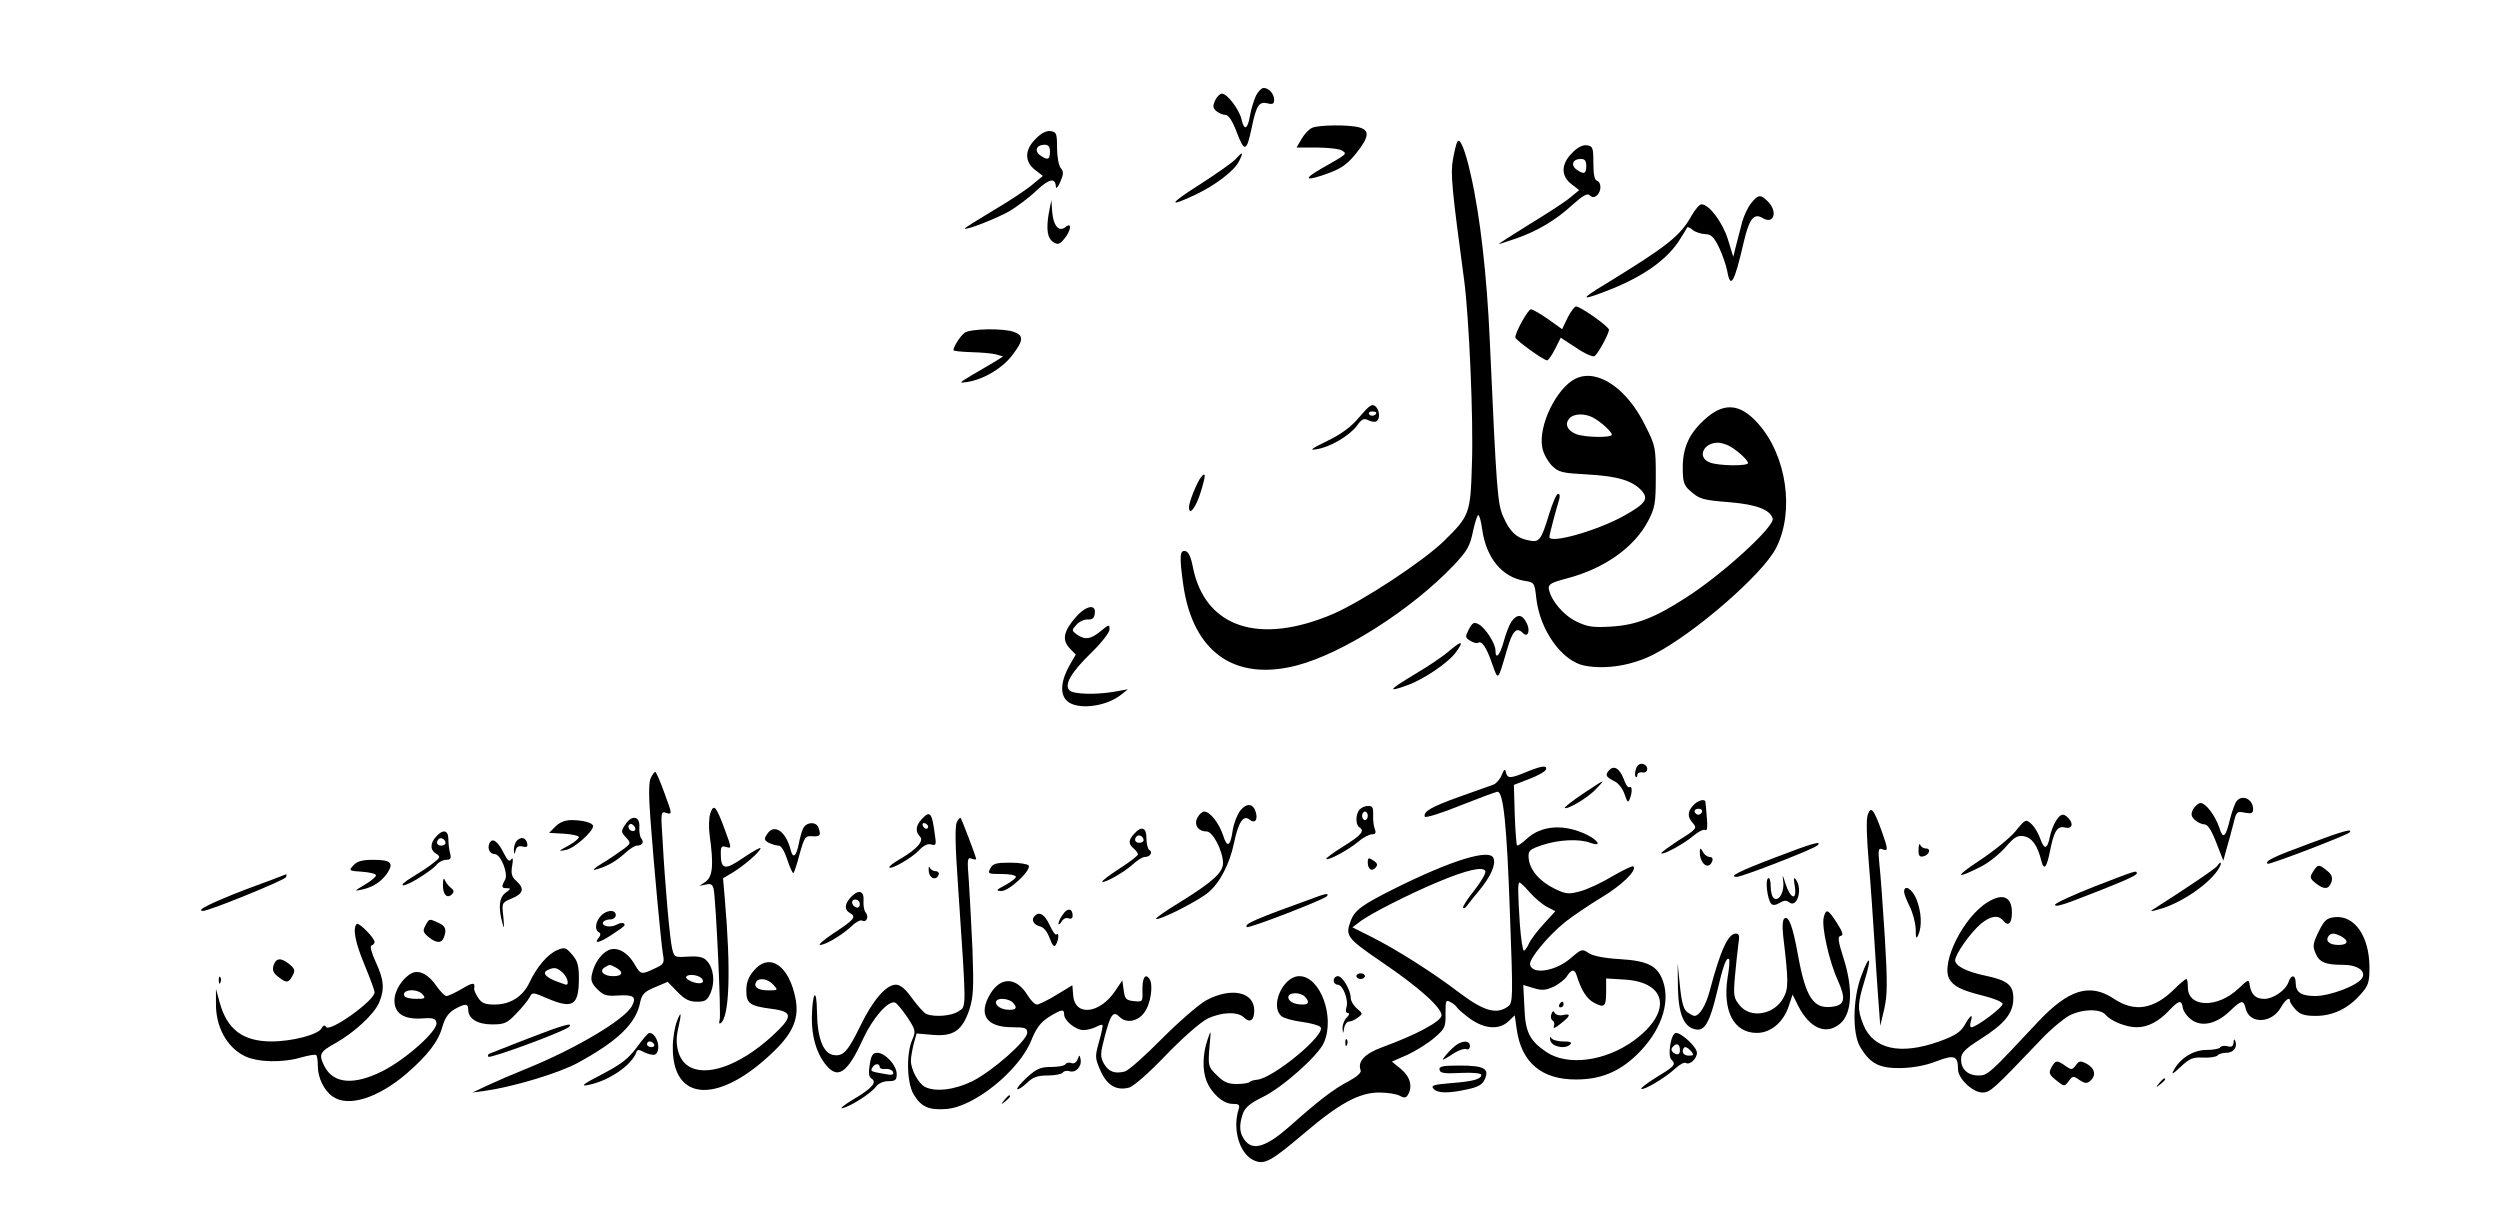 <?xml version="1.0" standalone="no"?>
<!DOCTYPE svg PUBLIC "-//W3C//DTD SVG 20010904//EN"
 "http://www.w3.org/TR/2001/REC-SVG-20010904/DTD/svg10.dtd">
<svg version="1.0" xmlns="http://www.w3.org/2000/svg"
 width="881pt" height="428pt" viewBox="0 0 881 428"
 preserveAspectRatio="xMidYMid meet">

<g transform="translate(0,428) scale(0.1,-0.1)"
fill="#000000" stroke="none">
<path d="M4426 3943 c-7 -16 -17 -47 -21 -70 -8 -50 -21 -55 -30 -13 -8 34
-50 90 -69 90 -7 0 -18 -11 -24 -24 -9 -20 -8 -27 5 -38 9 -7 23 -13 32 -13
10 0 25 -22 40 -63 27 -70 34 -67 52 18 16 78 26 93 55 86 19 -5 24 -2 24 12
0 21 -18 42 -37 42 -7 0 -19 -12 -27 -27z"/>
<path d="M4625 3830 c-11 -4 -28 -22 -38 -39 l-18 -31 73 0 c40 0 80 -5 88
-11 18 -12 18 -11 -75 -64 -68 -39 -53 -45 30 -14 43 16 65 32 96 71 44 56 46
79 9 89 -35 10 -141 9 -165 -1z"/>
<path d="M3650 3791 c-40 -39 -40 -81 -2 -110 l27 -21 -35 -29 c-19 -17 -81
-58 -137 -91 -57 -34 -103 -63 -103 -65 0 -9 117 37 159 62 25 15 67 46 93 71
46 43 67 47 69 14 0 -9 7 -2 15 16 12 28 13 37 2 50 -7 8 -13 40 -13 71 0 51
-2 56 -23 59 -14 2 -33 -7 -52 -27z m50 -46 c0 -28 -8 -31 -35 -12 -21 16 -12
37 16 37 14 0 19 -7 19 -25z"/>
<path d="M5136 3781 c-4 -6 -11 -35 -16 -64 -9 -50 -3 -107 40 -427 17 -131
33 -489 27 -647 -5 -173 -8 -181 -99 -270 -74 -72 -286 -211 -389 -256 -261
-112 -452 -49 -495 163 -7 38 -16 56 -27 58 -20 4 -21 -20 -7 -120 34 -236
181 -340 400 -283 161 42 403 196 552 352 49 52 58 68 69 121 7 33 16 59 19
57 4 -3 10 -25 13 -49 14 -102 70 -170 150 -183 34 -5 35 -7 41 -62 13 -113
91 -222 171 -237 75 -14 166 1 241 39 142 72 386 283 433 376 66 129 37 327
-64 439 -65 73 -124 75 -193 9 -51 -48 -72 -97 -72 -165 0 -48 4 -62 23 -79
36 -32 43 -35 144 -43 93 -8 140 -26 150 -57 9 -27 -178 -198 -307 -280 -110
-71 -176 -96 -262 -101 -65 -4 -84 -1 -123 18 -46 22 -90 75 -97 115 -2 16 8
22 65 37 132 35 236 109 285 202 24 46 27 62 27 157 0 102 -1 108 -38 181 -64
130 -168 200 -244 164 -67 -32 -133 -166 -118 -243 3 -20 19 -48 33 -63 25
-25 36 -27 127 -32 107 -6 158 -22 190 -57 26 -29 14 -46 -61 -88 -94 -53
-264 -101 -264 -75 0 8 23 94 34 130 4 13 3 22 -3 22 -6 0 -20 -33 -32 -72
-28 -92 -34 -101 -73 -92 -42 8 -65 30 -88 82 -21 46 -24 90 -48 622 -10 227
-34 441 -67 584 -19 86 -38 132 -47 117z m477 -972 c28 -15 67 -50 67 -61 0
-11 -93 -10 -125 2 -31 12 -42 35 -25 55 15 18 53 19 83 4z m480 -100 c28 -15
67 -50 67 -61 0 -11 -103 -10 -134 2 -46 17 -25 69 27 70 10 0 28 -5 40 -11z"/>
<path d="M5540 3741 c-39 -39 -40 -81 -2 -110 l27 -21 -34 -28 c-18 -15 -83
-57 -144 -94 -61 -38 -108 -68 -105 -68 3 0 29 9 59 19 75 26 140 64 199 118
38 34 54 43 62 35 8 -8 15 -9 25 -1 17 14 17 46 1 52 -9 2 -13 24 -13 63 0 54
-2 59 -23 62 -14 2 -33 -7 -52 -27z m50 -46 c0 -28 -8 -31 -35 -12 -21 16 -12
37 16 37 14 0 19 -7 19 -25z"/>
<path d="M4354 3719 c-10 -11 -68 -52 -129 -91 -107 -68 -111 -81 -10 -33 70
34 133 82 151 116 17 34 14 37 -12 8z"/>
<path d="M6171 3564 c-12 -15 -26 -45 -32 -68 -6 -22 -15 -59 -21 -81 l-10
-40 -19 62 c-19 60 -66 123 -93 123 -7 0 -22 -18 -35 -40 -40 -72 -85 -107
-305 -242 -92 -55 -87 -60 19 -18 121 48 204 109 246 178 13 20 24 39 25 41 2
2 11 -2 20 -10 9 -7 28 -13 42 -14 21 0 31 -9 49 -45 12 -25 25 -62 29 -82 12
-69 25 -48 59 99 19 82 36 103 66 85 40 -25 55 22 19 58 -26 26 -34 25 -59 -6z"/>
<path d="M3696 3529 c-10 -59 -5 -89 17 -103 15 -9 22 -7 38 13 24 29 27 60 4
41 -23 -19 -43 4 -47 53 l-3 42 -9 -46z"/>
<path d="M5524 3160 l-19 -40 -49 35 c-27 19 -55 35 -61 35 -10 0 -55 -80 -55
-99 0 -9 100 -81 112 -81 4 0 17 18 28 40 l20 40 55 -36 c29 -20 59 -33 64
-29 12 7 51 79 51 93 0 11 -100 82 -116 82 -5 0 -19 -18 -30 -40z"/>
<path d="M3399 3107 c-15 -11 -39 -49 -39 -61 0 -3 28 -6 63 -7 34 -1 73 -4
87 -8 l25 -7 -25 -16 c-14 -8 -50 -30 -80 -47 -52 -31 -53 -32 -20 -27 59 10
123 49 157 94 40 52 41 69 7 82 -36 14 -156 12 -175 -3z"/>
<path d="M4791 2811 c-30 -36 -63 -60 -114 -85 -57 -28 -65 -34 -37 -29 47 7
115 47 142 83 17 24 25 27 40 19 10 -5 23 -7 28 -4 15 9 12 41 -4 54 -11 9
-22 1 -55 -38z m59 15 c0 -11 -19 -15 -25 -6 -3 5 1 10 9 10 9 0 16 -2 16 -4z"/>
<path d="M4232 2598 c-14 -18 -42 -87 -42 -105 0 -33 24 -3 41 52 19 61 19 75
1 53z"/>
<path d="M3791 2105 c-43 -49 -49 -80 -22 -109 l22 -23 -20 -34 c-32 -56 -37
-103 -12 -128 34 -34 137 -23 192 21 l24 19 -45 -8 c-66 -12 -147 -10 -161 4
-20 20 6 64 77 133 36 35 64 71 64 82 0 18 -2 18 -31 -6 -35 -29 -56 -32 -84
-12 -19 14 -19 15 -1 35 10 11 28 19 40 18 15 -1 22 4 24 21 5 35 -31 28 -67
-13z"/>
<path d="M5326 2089 c-8 -12 -20 -44 -27 -70 -13 -48 -29 -66 -29 -31 0 24
-35 79 -59 92 -17 9 -22 6 -35 -18 -13 -26 -13 -29 5 -40 11 -7 24 -10 28 -7
13 8 30 -17 50 -76 21 -59 19 -60 51 49 20 70 34 84 57 61 18 -18 27 10 12 37
-15 30 -33 31 -53 3z"/>
<path d="M5108 1987 c-20 -18 -76 -56 -124 -84 -91 -55 -97 -64 -25 -38 57 20
147 81 172 117 29 40 21 42 -23 5z"/>
<path d="M5765 1570 c-4 -12 -4 -24 -1 -27 3 -4 6 -1 6 6 0 6 8 11 18 9 22 -4
23 26 0 30 -10 2 -19 -5 -23 -18z"/>
<path d="M5380 1560 c-57 -24 -68 -24 -73 -2 -3 14 -6 12 -15 -9 -6 -15 -19
-30 -29 -34 -10 -3 -63 -23 -118 -42 -101 -36 -130 -53 -124 -71 2 -5 58 12
124 39 66 26 125 48 132 49 21 0 33 -115 44 -429 11 -299 11 -315 -7 -328 -40
-29 -85 -16 -169 47 -94 72 -225 155 -315 200 l-64 32 25 19 c35 28 182 102
279 142 98 41 155 54 164 38 4 -6 -13 -36 -38 -68 -25 -31 -43 -59 -40 -62 3
-3 8 -1 12 5 4 6 24 31 44 55 42 51 60 92 51 115 -13 34 -147 -7 -348 -107
-114 -57 -141 -76 -155 -114 -20 -53 -14 -61 109 -145 134 -91 211 -161 211
-188 0 -21 -90 -69 -208 -112 -63 -23 -89 -51 -77 -82 3 -8 -14 -23 -42 -38
-54 -28 -108 -70 -208 -159 -82 -72 -128 -87 -157 -51 -20 25 -23 53 -8 96 8
21 26 37 70 58 71 35 197 147 216 193 39 91 -14 233 -87 233 -58 0 -105 -106
-63 -141 8 -7 40 -16 71 -20 31 -4 60 -12 66 -18 24 -24 -167 -182 -224 -186
-10 -1 -22 -4 -25 -8 -4 -4 -25 -7 -46 -7 -31 0 -46 7 -70 31 -30 29 -31 33
-26 97 6 66 6 66 -7 27 -17 -50 -18 -105 -4 -142 17 -45 59 -83 92 -83 23 0
27 -3 22 -19 -23 -72 4 -160 56 -181 36 -15 59 -2 178 99 121 103 192 141 261
141 28 0 61 -5 72 -11 16 -9 23 -8 29 2 18 29 9 64 -23 91 l-33 27 55 24 c30
14 73 41 95 60 37 32 40 38 39 85 0 46 1 50 17 41 10 -5 21 -14 24 -20 4 -6
25 -24 47 -40 50 -35 101 -39 134 -8 l22 21 7 -49 c16 -117 88 -178 210 -177
86 0 151 27 213 87 84 81 119 180 93 258 -19 55 -53 73 -151 79 -55 3 -95 11
-111 21 -23 16 -26 15 -63 -17 -54 -47 -137 -60 -144 -23 -4 20 64 102 125
151 27 21 83 59 126 85 72 43 127 96 113 110 -3 3 -36 -13 -74 -35 -38 -23
-90 -47 -114 -53 -40 -11 -50 -10 -91 10 -53 26 -87 67 -90 108 -2 25 3 30 48
45 56 19 131 23 169 8 41 -15 31 7 -11 28 -81 40 -163 34 -215 -16 -15 -14
-30 -24 -32 -21 -2 2 -6 51 -8 108 l-3 105 54 21 c30 11 56 26 59 33 5 16 -14
14 -68 -8z m12 -426 c17 -19 44 -42 60 -50 l29 -15 -41 -45 c-22 -24 -46 -55
-52 -69 -6 -14 -14 -25 -18 -25 -4 0 -10 41 -14 92 -7 111 -8 148 -1 148 3 0
20 -16 37 -36z m164 -291 c16 -52 36 -84 62 -97 37 -19 42 -14 42 42 l0 44 65
-4 c151 -9 168 -115 34 -214 -101 -74 -235 -92 -310 -41 -59 40 -74 70 -77
157 l-4 79 36 -11 c30 -9 43 -8 71 5 19 9 40 26 47 37 16 25 27 26 34 3z
m-958 -75 c17 -17 15 -28 -7 -28 -30 0 -51 11 -51 26 0 17 41 19 58 2z"/>
<path d="M5495 740 c-3 -5 -1 -10 4 -10 6 0 11 5 11 10 0 6 -2 10 -4 10 -3 0
-8 -4 -11 -10z"/>
<path d="M5467 706 c-3 -8 -2 -18 4 -22 6 -3 8 -13 5 -21 -4 -9 5 -6 23 9 35
27 39 38 10 31 -12 -3 -24 0 -29 6 -5 10 -9 9 -13 -3z"/>
<path d="M5463 615 c3 -23 52 -34 70 -16 8 8 1 11 -25 11 -20 0 -39 6 -42 13
-3 6 -5 3 -3 -8z"/>
<path d="M5669 1564 c-13 -16 -10 -22 22 -38 12 -6 28 -26 34 -45 9 -28 13
-31 18 -17 10 24 9 48 -1 42 -5 -3 -14 10 -20 29 -15 38 -35 50 -53 29z"/>
<path d="M2293 1538 c-7 -15 -7 -64 -1 -143 12 -163 37 -432 44 -476 6 -33 4
-37 -29 -52 -46 -22 -49 -22 -69 12 -25 45 -63 66 -93 53 -27 -13 -50 -45 -59
-85 -5 -21 -1 -33 19 -53 22 -22 33 -25 75 -22 53 3 64 -5 47 -37 -25 -48
-202 -153 -379 -224 -40 -16 -98 -41 -128 -55 l-55 -26 45 6 c99 14 262 63
327 99 141 77 205 139 219 213 6 28 14 37 52 53 l45 19 34 -35 c26 -27 42 -35
69 -35 30 0 37 5 49 33 15 37 10 84 -13 110 -12 14 -28 18 -66 16 -50 -3 -50
-3 -58 31 -8 38 -24 215 -33 378 -7 102 -6 104 14 97 20 -6 20 -4 -7 69 -15
42 -30 76 -33 76 -3 0 -10 -10 -16 -22z m-122 -668 c28 -16 23 -30 -10 -30
-34 0 -51 18 -30 31 18 11 17 11 40 -1z m304 -41 c10 -15 -13 -19 -40 -7 -16
7 -21 14 -14 19 13 8 47 1 54 -12z"/>
<path d="M5577 1482 c-37 -25 -65 -47 -63 -49 8 -8 82 36 110 66 37 39 36 38
-47 -17z"/>
<path d="M7882 1457 c-6 -7 -16 -35 -23 -62 -16 -67 -25 -74 -38 -32 -15 44
-48 87 -66 87 -8 0 -19 -10 -26 -21 -9 -17 -8 -25 5 -38 9 -8 24 -16 34 -16
12 0 25 -20 42 -64 l25 -64 12 44 c7 24 18 64 24 88 10 41 12 43 40 37 23 -4
29 -2 29 12 0 35 -37 54 -58 29z"/>
<path d="M5967 1442 c-21 -23 -21 -41 -1 -63 15 -17 13 -21 -50 -60 -36 -24
-64 -44 -62 -46 7 -7 81 34 114 62 18 15 36 24 42 20 6 -4 8 12 5 42 -2 26 -4
51 -5 56 0 14 -27 7 -43 -11z m31 -23 c-2 -6 -8 -10 -13 -10 -5 0 -11 4 -13
10 -2 6 4 11 13 11 9 0 15 -5 13 -11z"/>
<path d="M4371 1424 c-11 -14 -23 -45 -27 -70 -8 -58 -20 -63 -34 -17 -14 42
-46 83 -66 83 -7 0 -18 -9 -24 -21 -14 -25 2 -49 32 -49 22 0 57 -68 58 -111
0 -34 -37 -67 -153 -139 -48 -29 -85 -55 -83 -58 8 -8 149 63 184 93 41 34 76
102 91 176 15 72 33 98 54 81 19 -16 31 -1 22 27 -9 30 -32 32 -54 5z"/>
<path d="M2503 1413 c-5 -15 -6 -50 -2 -78 14 -101 11 -142 -13 -161 l-23 -16
23 5 c17 4 23 0 27 -16 8 -43 27 -446 21 -462 -3 -9 -2 -14 3 -11 32 20 37
188 15 441 l-6 70 32 19 c39 23 100 75 100 87 0 4 -27 -11 -61 -34 -65 -45
-79 -42 -79 16 0 24 3 27 20 22 19 -6 18 -3 -6 62 -31 84 -39 92 -51 56z"/>
<path d="M4792 1428 c-15 -15 -16 -54 -2 -63 20 -13 9 -27 -55 -67 -36 -22
-64 -43 -61 -45 6 -7 80 33 114 62 16 14 38 25 47 25 12 0 15 5 10 18 -4 9 -7
32 -6 50 1 25 -2 32 -17 32 -10 0 -23 -5 -30 -12z m28 -23 c0 -8 -4 -15 -10
-15 -5 0 -10 7 -10 15 0 8 5 15 10 15 6 0 10 -7 10 -15z"/>
<path d="M6582 1409 c-6 -15 -4 -81 4 -174 7 -82 15 -202 19 -265 4 -63 10
-158 14 -210 l7 -95 14 59 c11 49 12 90 2 255 -7 108 -15 223 -19 255 -5 52
-4 59 11 53 21 -8 20 0 -5 70 -27 73 -36 83 -47 52z"/>
<path d="M3247 1392 c-20 -22 -22 -43 -5 -60 15 -15 -11 -45 -70 -79 -24 -14
-41 -27 -38 -30 7 -8 80 34 105 61 16 17 31 24 43 20 17 -5 18 -1 12 38 -10
76 -17 83 -47 50z m24 -25 c-1 -12 -15 -9 -19 4 -3 6 1 10 8 8 6 -3 11 -8 11
-12z"/>
<path d="M7245 1387 c-8 -13 -18 -38 -21 -55 -9 -45 -20 -48 -34 -8 -6 18 -20
42 -31 52 -20 18 -21 18 -57 -26 -20 -24 -77 -70 -127 -103 -88 -58 -85 -67 6
-21 26 13 64 43 86 68 32 37 43 43 66 39 29 -6 48 -34 61 -88 9 -34 19 -22 30
35 14 71 26 90 52 84 26 -7 33 13 12 34 -17 17 -26 15 -43 -11z"/>
<path d="M2204 1375 c-16 -24 -16 -27 2 -46 18 -20 18 -21 -10 -42 -16 -12
-50 -35 -75 -50 -28 -17 -36 -26 -21 -21 38 10 72 29 103 58 15 14 34 26 41
26 19 0 27 12 16 25 -5 6 -8 24 -7 40 3 39 -26 45 -49 10z m33 -21 c-9 -9 -28
6 -21 18 4 6 10 6 17 -1 6 -6 8 -13 4 -17z"/>
<path d="M3372 1383 c-7 -13 -6 -84 4 -223 30 -444 30 -425 3 -443 -23 -17
-83 -22 -113 -11 -9 3 -31 28 -51 55 -24 34 -42 49 -58 49 -34 0 -81 -54 -125
-145 -44 -90 -60 -108 -94 -103 -37 5 -58 60 -59 153 -1 88 -16 71 -18 -20 -1
-65 15 -122 45 -162 45 -60 79 -38 136 87 34 73 88 135 112 127 6 -2 25 -25
43 -51 30 -46 31 -50 17 -82 -21 -50 -18 -152 6 -191 26 -44 54 -56 116 -51
98 8 255 135 298 241 18 45 33 64 62 83 46 28 54 29 54 9 0 -22 41 -55 68 -55
13 0 32 5 44 11 11 6 21 9 23 7 2 -2 -3 -28 -12 -59 -15 -53 -14 -58 5 -102
23 -52 56 -71 100 -60 16 4 70 51 131 115 60 62 122 116 146 128 49 24 108 26
129 4 21 -20 36 -10 36 25 0 66 -81 83 -169 36 -27 -15 -97 -76 -157 -136 -59
-60 -118 -112 -130 -115 -36 -9 -57 -1 -74 28 -13 25 -13 34 3 95 21 80 30 92
53 69 23 -23 63 -16 86 15 23 30 33 97 19 119 -15 22 -26 4 -25 -41 1 -39 1
-40 -30 -37 -27 3 -32 7 -36 38 l-5 35 -25 -37 c-54 -81 -142 -91 -148 -16
l-3 36 -56 -34 c-31 -19 -62 -34 -69 -34 -7 0 -22 15 -33 33 -39 64 -94 66
-131 5 -44 -73 -15 -118 77 -118 46 0 53 -3 53 -19 0 -28 -122 -135 -193 -171
-63 -31 -131 -39 -168 -20 -23 13 -49 61 -49 92 0 13 5 39 10 60 l10 36 58 -5
c72 -6 103 15 128 89 14 44 16 76 11 212 -4 89 -10 198 -13 244 -6 74 -5 82
10 76 9 -3 16 -4 16 -1 0 7 -51 141 -55 145 -2 2 -8 -5 -13 -15z m196 -635
c20 -20 13 -29 -20 -26 -40 4 -54 38 -16 38 13 0 29 -5 36 -12z"/>
<path d="M1958 1368 l-23 -23 53 -3 c28 -2 52 -7 52 -12 0 -5 -17 -19 -37 -30
-37 -20 -37 -21 -8 -15 28 5 95 64 95 84 0 11 -35 21 -77 21 -21 0 -41 -8 -55
-22z"/>
<path d="M2831 1362 c-5 -9 -12 -34 -16 -55 -9 -46 -21 -55 -29 -21 -17 66
-59 93 -83 54 -11 -16 -10 -21 6 -30 11 -5 26 -10 35 -10 9 0 21 -20 31 -51 9
-28 19 -48 21 -46 3 3 13 33 22 68 17 60 20 64 45 62 28 -2 31 4 21 31 -8 21
-41 20 -53 -2z"/>
<path d="M3997 1342 c-21 -23 -21 -36 -2 -52 8 -7 15 -16 15 -21 0 -4 -29 -27
-65 -50 -36 -23 -63 -44 -61 -46 7 -7 79 34 108 61 15 14 34 26 42 26 19 0 30
17 16 25 -5 3 -10 22 -10 41 0 38 -17 45 -43 16z m33 -23 c0 -5 -7 -9 -15 -9
-15 0 -20 12 -9 23 8 8 24 -1 24 -14z"/>
<path d="M8140 1308 c-130 -48 -159 -62 -149 -72 4 -5 278 100 288 110 16 16
-22 6 -139 -38z"/>
<path d="M1537 1332 c-22 -24 -22 -48 1 -61 15 -10 14 -13 -12 -33 -16 -13
-50 -35 -75 -50 -25 -15 -39 -28 -30 -28 18 0 98 50 118 73 7 9 22 17 33 17
16 0 19 5 14 23 -3 12 -6 34 -6 50 0 32 -19 36 -43 9z m33 -23 c0 -5 -7 -9
-15 -9 -15 0 -20 12 -9 23 8 8 24 -1 24 -14z"/>
<path d="M1822 1318 c-7 -7 -11 -21 -11 -32 1 -19 2 -19 6 -3 3 13 11 17 24
14 15 -4 19 -1 17 10 -4 21 -21 26 -36 11z"/>
<path d="M1724 1306 c-7 -18 3 -36 20 -36 20 0 48 -68 36 -90 -14 -26 -13 -30
7 -30 14 0 13 -3 -5 -16 -23 -16 -27 -52 -11 -109 6 -22 6 -15 3 22 -6 52 -6
52 30 67 41 17 45 35 15 62 -16 14 -19 26 -14 54 4 22 2 30 -3 22 -7 -11 -14
-4 -28 24 -21 42 -41 54 -50 30z"/>
<path d="M6255 1258 c-126 -48 -166 -68 -134 -68 18 0 271 98 284 111 18 18
-20 7 -150 -43z"/>
<path d="M6761 1287 c-1 -21 3 -28 16 -25 21 4 30 28 10 28 -9 0 -18 6 -20 13
-3 6 -6 -1 -6 -16z"/>
<path d="M5990 1278 c0 -42 31 -66 44 -33 3 9 0 15 -9 15 -8 0 -19 8 -24 18
-9 15 -10 15 -11 0z"/>
<path d="M4820 1241 c0 -25 15 -34 28 -18 8 9 6 16 -9 25 -16 11 -19 9 -19 -7z"/>
<path d="M1246 1231 c-18 -19 -17 -20 30 -23 27 -2 49 -7 49 -13 0 -5 -18 -20
-40 -33 -37 -22 -38 -23 -10 -17 39 8 71 29 91 60 22 34 11 45 -50 45 -40 0
-57 -5 -70 -19z"/>
<path d="M3490 1220 c-10 -19 -8 -20 40 -20 27 0 50 -4 50 -10 0 -5 -17 -18
-37 -29 -33 -17 -35 -20 -14 -21 27 0 106 73 96 90 -3 5 -33 10 -65 10 -49 0
-61 -3 -70 -20z"/>
<path d="M7814 1229 c-5 -9 -112 -81 -230 -156 -10 -7 7 -3 39 7 78 26 171 93
198 143 10 18 5 24 -7 6z"/>
<path d="M3273 1210 c2 -26 27 -35 35 -12 2 6 -3 12 -11 12 -9 0 -18 6 -21 13
-3 6 -4 1 -3 -13z"/>
<path d="M8151 1208 c-12 -19 -11 -24 9 -40 30 -24 47 -23 56 4 5 16 1 27 -16
40 -28 23 -32 23 -49 -4z"/>
<path d="M7381 1156 c-74 -29 -137 -58 -139 -64 -2 -8 20 -3 60 12 165 63 228
90 228 98 0 12 -1 11 -149 -46z"/>
<path d="M867 1146 c-122 -47 -181 -76 -151 -76 21 0 289 109 292 119 2 6 2
11 0 10 -1 -1 -65 -25 -141 -53z"/>
<path d="M6284 1174 c5 -35 -14 -71 -32 -60 -7 4 -12 23 -12 42 0 19 -4 33 -9
29 -11 -6 -3 -75 11 -90 5 -6 16 -5 29 3 14 9 24 10 33 3 28 -24 50 44 25 79
-8 11 -9 5 -4 -24 8 -51 -15 -45 -33 10 -10 33 -11 34 -8 8z"/>
<path d="M1561 1163 c-1 -35 14 -52 32 -34 8 8 7 14 -5 23 -9 7 -18 20 -21 28
-3 8 -6 1 -6 -17z"/>
<path d="M6710 1137 c0 -7 9 -30 20 -52 11 -22 20 -57 21 -80 0 -31 2 -36 9
-20 14 32 11 81 -6 125 -15 38 -44 55 -44 27z"/>
<path d="M3001 1121 c-25 -25 -27 -47 -5 -59 23 -13 13 -24 -59 -71 -34 -23
-55 -41 -47 -41 19 0 78 35 112 67 14 14 31 22 36 19 15 -9 25 13 13 28 -6 6
-9 25 -8 41 3 35 -16 42 -42 16z m29 -27 c0 -9 -5 -14 -12 -12 -18 6 -21 28
-4 28 9 0 16 -7 16 -16z"/>
<path d="M4650 1123 c-230 -83 -267 -99 -256 -110 6 -6 267 95 281 108 10 10
0 11 -25 2z"/>
<path d="M7005 1101 c-85 -51 -166 -213 -136 -270 15 -27 43 -41 120 -60 36
-9 66 -21 68 -28 4 -11 -92 -83 -110 -83 -5 0 -5 9 -2 20 9 30 -1 24 -22 -13
-15 -25 -34 -37 -89 -57 -137 -49 -233 -28 -268 60 -21 53 -20 74 5 155 26 84
18 96 -11 18 -31 -80 -33 -204 -5 -252 35 -59 67 -76 143 -75 43 1 88 9 126
24 63 24 76 20 76 -28 0 -33 52 -82 86 -82 28 0 38 10 209 189 33 35 77 71 97
82 46 24 111 25 129 2 19 -22 72 -43 109 -43 39 0 77 20 114 59 35 37 44 38
48 10 2 -12 15 -31 30 -42 36 -27 87 -16 134 28 44 42 50 43 58 10 14 -55 92
-52 124 5 16 28 32 39 32 22 0 -5 9 -18 20 -30 16 -17 32 -22 71 -22 60 0 114
26 157 75 28 31 32 43 32 95 0 110 -52 185 -122 178 -28 -3 -37 -10 -57 -51
-20 -41 -22 -51 -11 -76 13 -32 34 -41 96 -41 52 0 83 -22 68 -47 -16 -26
-111 -62 -164 -63 -51 0 -70 13 -70 47 0 28 -16 30 -25 3 -9 -29 -54 -60 -85
-60 -31 0 -46 14 -52 48 -3 22 -4 22 -40 -12 -74 -70 -178 -67 -178 5 0 16 -2
29 -5 29 -4 0 -23 -16 -43 -36 -72 -71 -140 -82 -212 -34 -85 57 -160 34 -269
-82 -171 -183 -176 -188 -209 -188 -38 0 -62 23 -61 58 0 22 13 35 71 72 83
53 113 90 113 142 0 46 -20 63 -95 79 -69 14 -110 35 -110 55 0 21 53 96 90
128 35 29 62 33 80 11 17 -21 30 -9 30 29 0 56 -32 70 -85 37z m1246 -121 c28
-16 23 -30 -10 -30 -31 0 -47 13 -36 30 8 13 21 13 46 0z"/>
<path d="M3746 1058 c-9 -12 -16 -27 -16 -33 0 -5 5 -2 11 7 5 10 16 15 24 12
9 -4 15 0 15 9 0 26 -18 29 -34 5z"/>
<path d="M2117 1052 c-19 -21 -22 -48 -7 -57 8 -5 7 -11 -1 -21 -18 -22 5 -16
47 12 49 33 49 33 42 40 -4 3 -15 1 -26 -5 -22 -12 -55 -4 -46 10 3 5 14 9 25
9 10 0 19 7 19 15 0 21 -33 19 -53 -3z"/>
<path d="M6427 1048 c-9 -32 19 -157 50 -224 29 -65 24 -87 -22 -92 -65 -8
-92 34 -119 183 -18 99 -32 138 -47 129 -7 -4 -9 -26 -5 -63 19 -160 19 -184
1 -217 -32 -60 -117 -75 -155 -26 -20 24 -22 34 -16 102 4 41 9 92 12 113 5
29 3 37 -9 37 -27 0 -54 -58 -92 -202 -14 -52 -36 -88 -54 -88 -4 0 -15 6 -25
13 -13 10 -20 34 -26 93 l-8 79 1 -87 c2 -94 22 -140 65 -146 30 -5 48 28 73
133 21 91 33 124 42 115 3 -3 1 -32 -5 -65 -18 -118 22 -195 103 -195 49 0 93
37 112 93 l14 42 20 -40 c41 -80 99 -104 148 -62 41 35 46 122 12 229 -20 63
-22 78 -10 80 10 2 7 13 -14 46 -31 48 -38 51 -46 20z"/>
<path d="M3647 1053 c-14 -13 -6 -31 16 -37 15 -3 27 -18 36 -42 10 -27 16
-33 22 -23 10 16 12 45 2 36 -3 -4 -14 11 -24 33 -17 37 -36 49 -52 33z"/>
<path d="M1499 1018 c-10 -18 -8 -24 11 -40 27 -22 46 -23 54 -2 11 28 6 41
-19 52 -33 15 -32 16 -46 -10z"/>
<path d="M1257 1024 c-15 -16 -5 -66 28 -145 19 -46 35 -89 35 -96 0 -29 -158
-142 -171 -122 -4 8 -10 6 -16 -5 -12 -22 -103 -46 -176 -46 -101 0 -157 42
-183 138 l-13 47 0 -51 c-1 -81 37 -153 100 -185 46 -23 135 -25 202 -5 25 7
48 11 51 8 4 -3 6 -21 6 -39 0 -41 22 -86 52 -107 55 -39 159 -6 260 80 75 65
113 114 127 166 9 31 21 48 42 61 39 22 49 21 49 -1 0 -32 33 -52 84 -52 43 0
53 4 85 38 20 20 41 46 47 57 10 19 11 19 62 -3 91 -39 112 -26 112 72 0 43
-5 61 -24 82 -21 25 -26 27 -52 16 -34 -14 -73 -60 -99 -116 -23 -48 -67 -76
-122 -76 -34 0 -46 5 -58 24 -9 13 -15 28 -14 32 4 23 -4 23 -44 -1 -24 -14
-48 -25 -54 -25 -6 0 -21 16 -34 34 -29 43 -63 60 -89 46 -32 -17 -60 -61 -60
-96 0 -45 33 -67 97 -63 40 3 48 0 51 -15 6 -28 -109 -130 -191 -171 -100 -50
-171 -44 -203 16 -22 43 -18 52 38 83 68 38 137 103 154 143 20 47 17 81 -12
143 -15 33 -21 56 -15 58 6 2 11 8 11 12 0 15 -56 71 -63 64z m725 -171 c17
-15 25 -43 13 -43 -3 0 -21 7 -40 14 -36 15 -45 30 -22 39 21 9 30 7 49 -10z
m-492 -78 c11 -13 7 -15 -23 -15 -20 0 -38 4 -41 9 -15 24 44 30 64 6z"/>
<path d="M964 878 c-5 -16 -1 -27 16 -40 29 -23 37 -23 51 4 10 18 8 24 -11
40 -30 24 -47 23 -56 -4z"/>
<path d="M2656 859 c-18 -21 -26 -42 -26 -69 0 -46 11 -55 88 -65 78 -10 78
-27 2 -97 -116 -105 -235 -146 -297 -103 -32 22 -46 74 -34 126 14 60 12 71
-4 29 -7 -19 -14 -59 -14 -88 -3 -198 164 -205 359 -14 65 63 86 115 74 180
-22 119 -92 168 -148 101z m69 -49 c18 -20 17 -20 -18 -20 -36 0 -53 12 -42
30 10 16 41 11 60 -10z"/>
<path d="M4780 840 c0 -5 7 -10 15 -10 8 0 15 5 15 10 0 6 -7 10 -15 10 -8 0
-15 -4 -15 -10z"/>
<path d="M771 824 c0 -11 3 -14 6 -6 3 7 2 16 -1 19 -3 4 -6 -2 -5 -13z"/>
<path d="M4700 825 c0 -8 6 -15 14 -15 18 0 39 -53 31 -79 -4 -13 -2 -21 5
-21 7 0 5 -6 -4 -16 -9 -8 -15 -25 -15 -37 2 -22 2 -22 6 1 2 12 10 22 17 22
7 0 21 6 31 14 18 13 18 14 -3 32 -12 10 -22 27 -22 37 0 28 -29 77 -45 77 -8
0 -15 -7 -15 -15z"/>
<path d="M1860 620 c-69 -27 -129 -51 -135 -53 -5 -2 -7 -7 -4 -11 7 -7 267
89 284 105 18 18 -21 7 -145 -41z"/>
<path d="M2244 589 c-30 -40 -54 -59 -123 -95 -64 -33 -77 -43 -51 -38 73 13
157 70 173 117 3 9 10 9 29 -2 15 -7 31 -10 37 -7 23 15 6 76 -21 76 -4 0 -24
-23 -44 -51z m61 11 c3 -5 -1 -10 -9 -10 -9 0 -16 5 -16 10 0 6 4 10 9 10 6 0
13 -4 16 -10z"/>
<path d="M5886 598 c-4 -24 -3 -45 4 -52 17 -17 12 -23 -51 -61 -33 -21 -58
-39 -55 -42 7 -7 85 39 119 71 16 15 33 24 38 20 14 -8 39 15 39 36 0 20 -54
70 -74 70 -8 0 -16 -18 -20 -42z m34 -18 c0 -13 -5 -18 -15 -14 -16 7 -19 17
-8 27 12 13 23 7 23 -13z m40 -5 c10 -13 9 -15 -9 -15 -12 0 -21 6 -21 15 0 8
4 15 9 15 5 0 14 -7 21 -15z"/>
<path d="M4741 604 c0 -11 3 -14 6 -6 3 7 2 16 -1 19 -3 4 -6 -2 -5 -13z"/>
<path d="M7871 606 c-1 -13 -6 -17 -21 -13 -11 3 -23 1 -26 -4 -3 -5 -25 -9
-49 -9 -46 0 -94 -30 -116 -74 -8 -14 0 -10 25 14 32 30 43 35 81 33 25 -1 47
3 50 8 4 5 17 9 31 9 25 0 40 20 31 42 -3 8 -6 5 -6 -6z"/>
<path d="M5125 592 c-11 -9 -27 -26 -35 -37 -11 -14 -6 -12 24 7 21 15 45 24
52 21 8 -3 14 1 14 11 0 21 -30 20 -55 -2z"/>
<path d="M3065 529 c-5 -29 -3 -44 5 -49 22 -13 5 -34 -61 -73 -35 -21 -53
-36 -39 -32 33 9 102 54 118 77 8 10 25 18 43 18 24 0 29 4 29 25 0 31 -41 75
-69 75 -15 0 -21 -9 -26 -41z m35 -9 c0 -5 10 -9 21 -7 12 1 24 -4 26 -11 4
-10 -4 -12 -33 -6 -46 8 -48 9 -39 23 8 14 25 14 25 1z"/>
<path d="M3797 546 c-4 -10 -13 -16 -22 -12 -8 3 -17 1 -20 -4 -4 -6 -26 -10
-51 -10 -37 0 -51 -6 -84 -36 -22 -20 -38 -39 -35 -42 3 -3 18 7 33 21 22 21
38 27 74 27 26 0 50 5 53 10 4 6 15 8 24 5 22 -7 44 17 39 42 -3 17 -4 17 -11
-1z"/>
<path d="M7229 518 c-10 -19 -8 -25 17 -45 29 -23 29 -23 44 -3 14 19 17 19
38 4 18 -12 26 -13 37 -4 23 19 18 45 -11 61 -23 12 -27 11 -39 -5 -13 -17
-15 -17 -37 -2 -29 21 -35 20 -49 -6z"/>
<path d="M5073 510 c2 -12 17 -14 75 -11 44 2 72 -1 72 -7 0 -15 -29 -23 -108
-29 -59 -5 -70 -8 -61 -19 14 -17 51 -18 119 -3 39 8 54 17 62 35 18 38 -2 49
-88 49 -61 0 -74 -3 -71 -15z"/>
<path d="M7609 463 c-13 -16 -12 -17 4 -4 9 7 17 15 17 17 0 8 -8 3 -21 -13z"/>
<path d="M3539 403 c-13 -16 -12 -17 4 -4 16 13 21 21 13 21 -2 0 -10 -8 -17
-17z"/>
</g>
</svg>
